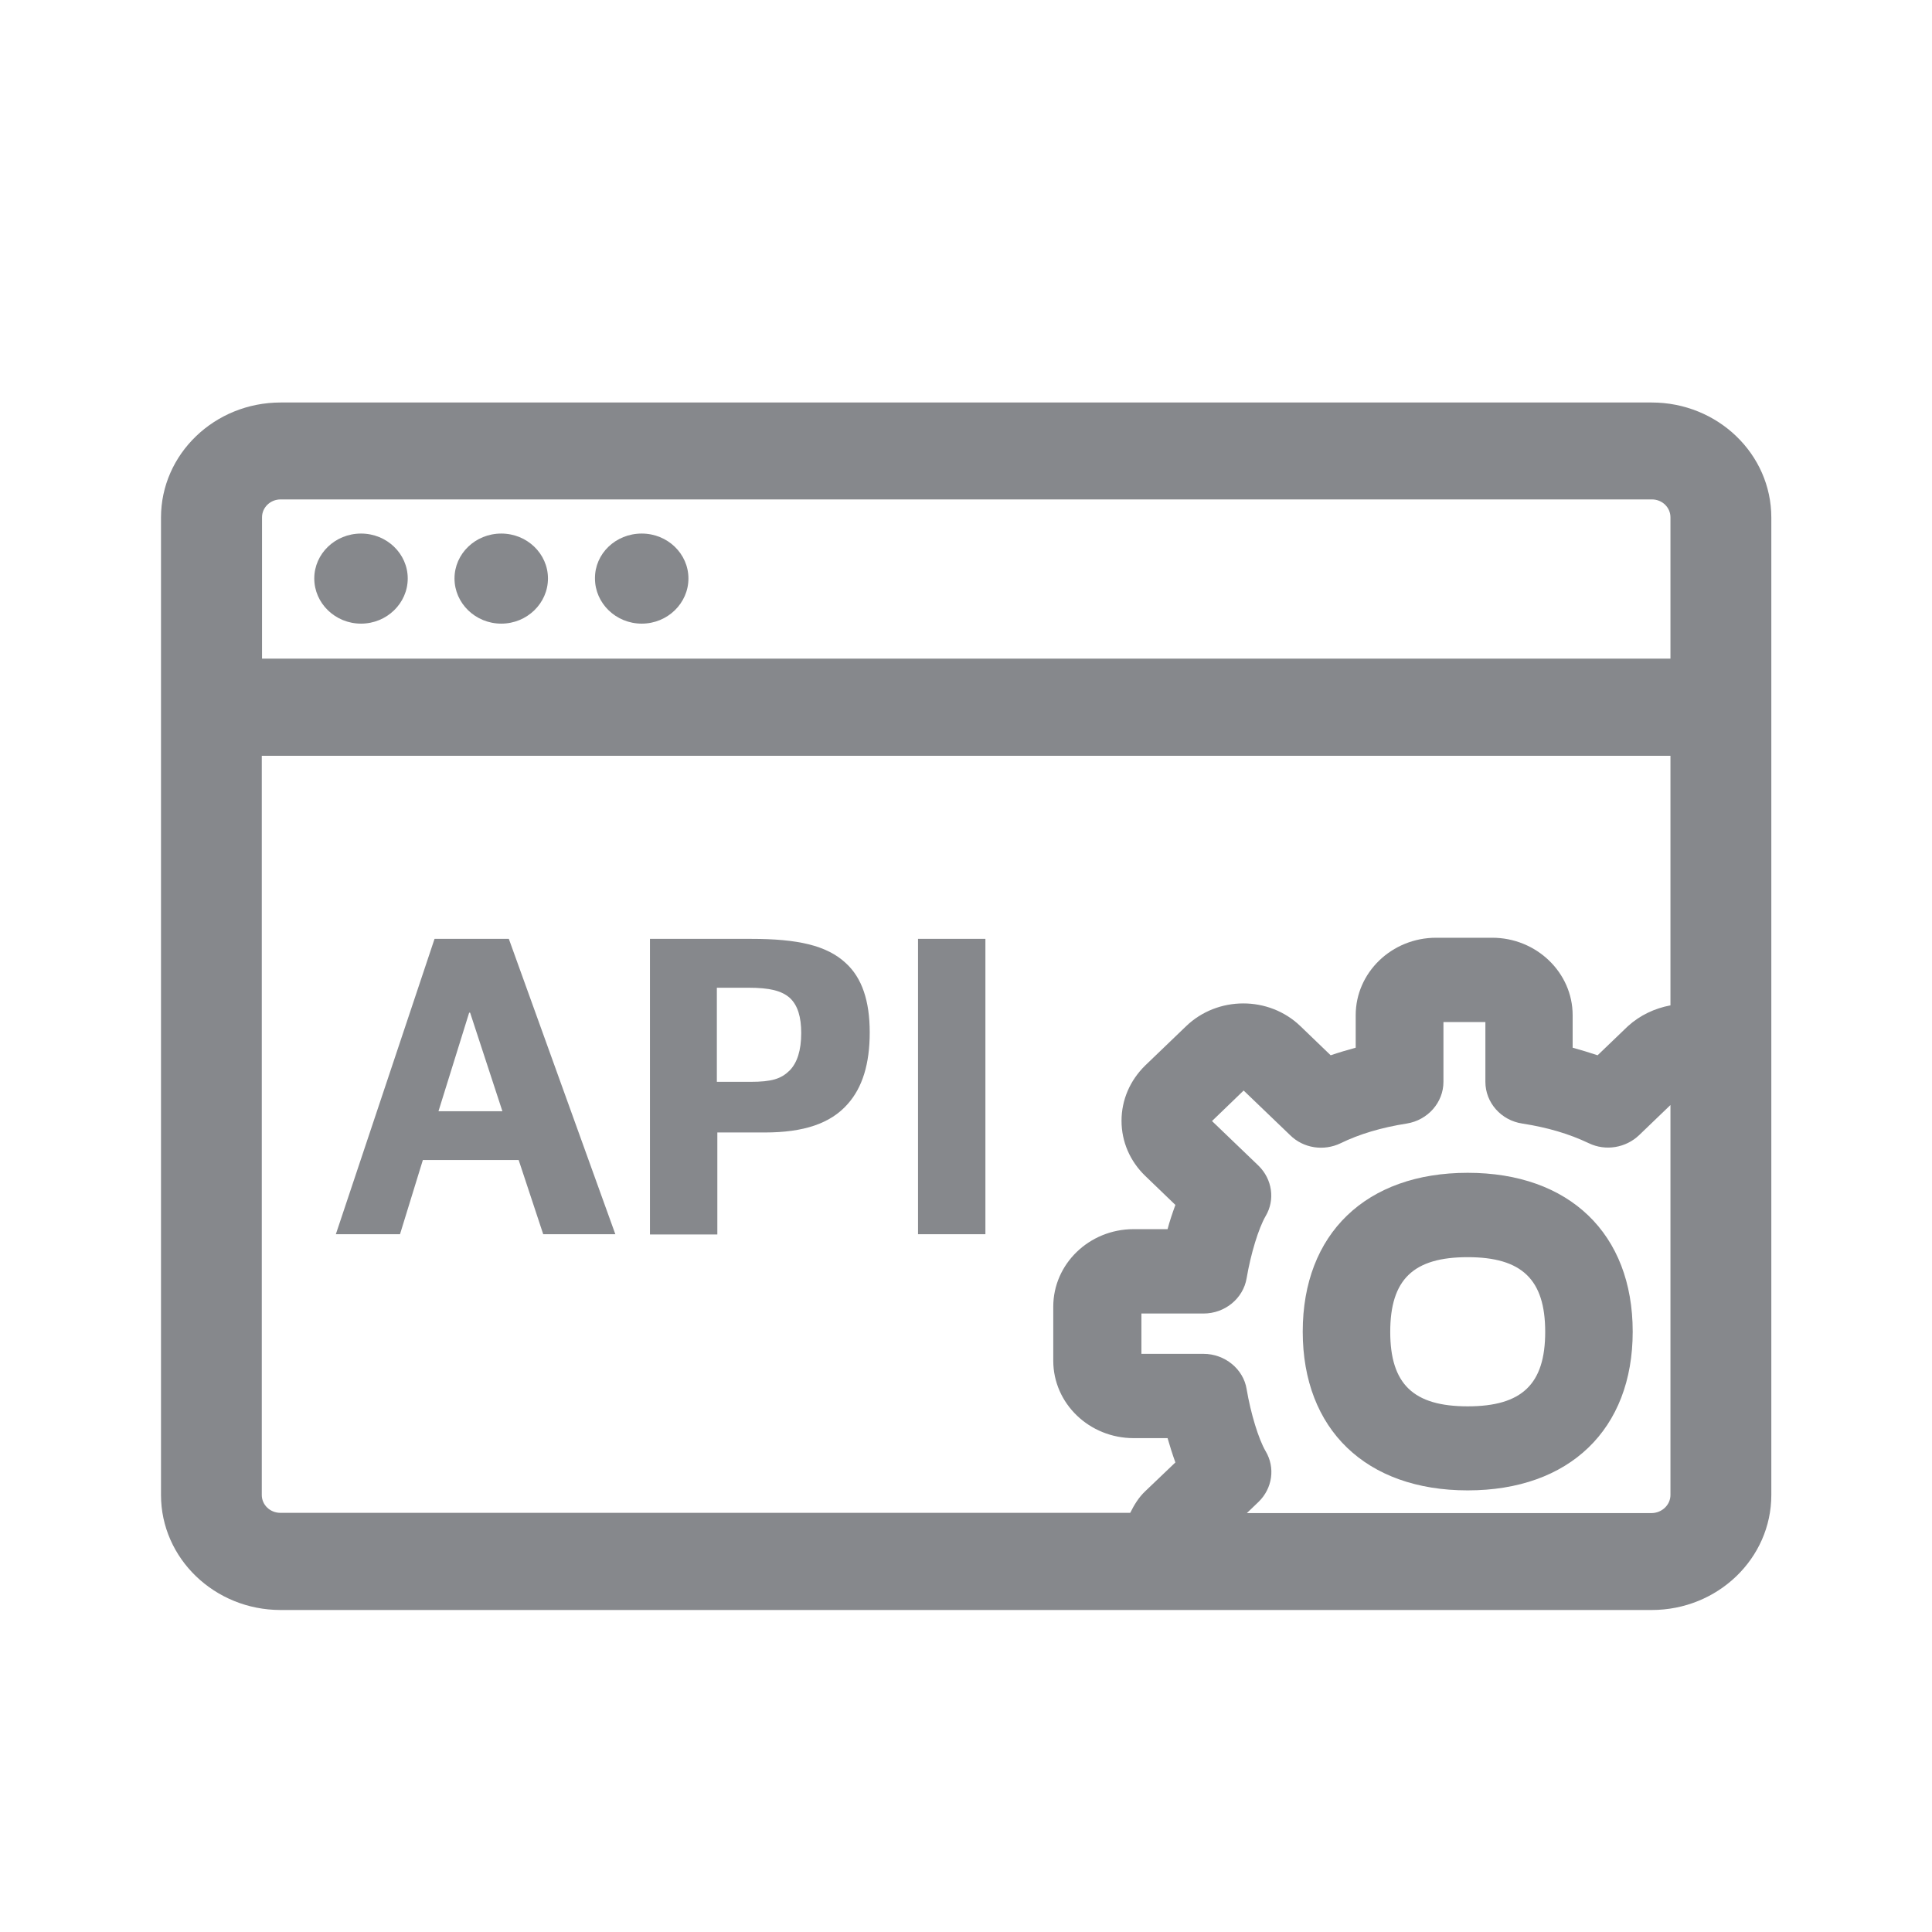<svg width="24" height="24" viewBox="0 0 24 24" fill="none" xmlns="http://www.w3.org/2000/svg">
<path fill-rule="evenodd" clip-rule="evenodd" d="M20.751 8.182V6.426C20.751 6.304 20.649 6.204 20.521 6.204H3.486C3.358 6.204 3.255 6.304 3.255 6.426V8.182H20.751ZM20.751 12.489V9.389H3.252V18.571C3.252 18.694 3.355 18.793 3.483 18.793H14.04C14.088 18.696 14.145 18.602 14.225 18.526L14.601 18.167C14.564 18.064 14.532 17.962 14.504 17.865H14.082C13.533 17.865 13.084 17.436 13.084 16.903V16.232C13.084 15.702 13.53 15.269 14.082 15.269H14.504C14.529 15.173 14.564 15.07 14.601 14.968L14.225 14.606C14.037 14.424 13.932 14.182 13.932 13.923C13.932 13.664 14.037 13.422 14.225 13.237L14.734 12.748C15.124 12.372 15.762 12.369 16.155 12.748L16.53 13.109C16.63 13.075 16.735 13.044 16.841 13.015V12.611C16.841 12.082 17.288 11.649 17.84 11.649H18.537C19.086 11.649 19.536 12.082 19.536 12.611V13.015C19.641 13.044 19.744 13.075 19.846 13.109L20.222 12.748C20.373 12.611 20.555 12.526 20.751 12.489ZM20.751 18.571V13.727L20.361 14.102C20.196 14.259 19.946 14.302 19.738 14.202C19.485 14.082 19.223 14.006 18.91 13.957C18.648 13.918 18.452 13.698 18.452 13.439V12.696H17.931V13.439C17.931 13.695 17.737 13.915 17.475 13.957C17.162 14.006 16.886 14.088 16.653 14.202C16.445 14.302 16.192 14.265 16.027 14.102L15.449 13.547L15.056 13.926L15.634 14.481C15.805 14.649 15.842 14.905 15.722 15.107C15.634 15.258 15.537 15.577 15.486 15.879C15.443 16.132 15.215 16.317 14.951 16.317H14.179V16.818H14.951C15.215 16.818 15.446 17.006 15.486 17.256C15.537 17.558 15.634 17.877 15.722 18.027C15.844 18.232 15.807 18.489 15.634 18.657L15.489 18.796H20.521C20.646 18.793 20.751 18.694 20.751 18.571ZM20.518 5C21.338 5 22.004 5.64 22.004 6.429V18.571C22.004 19.36 21.338 20 20.518 20H3.486C2.666 20 2 19.36 2 18.571V6.429C2 5.64 2.666 5 3.486 5H20.518ZM6.227 6.628C6.548 6.628 6.807 6.879 6.807 7.186C6.807 7.493 6.548 7.747 6.227 7.747C5.905 7.747 5.646 7.493 5.646 7.186C5.646 6.879 5.905 6.628 6.227 6.628ZM7.972 6.628C8.293 6.628 8.552 6.879 8.552 7.186C8.552 7.493 8.293 7.747 7.972 7.747C7.65 7.747 7.391 7.493 7.391 7.186C7.388 6.879 7.647 6.628 7.972 6.628ZM4.485 6.628C4.806 6.628 5.065 6.879 5.065 7.186C5.065 7.493 4.806 7.747 4.485 7.747C4.163 7.747 3.904 7.493 3.904 7.186C3.904 6.879 4.163 6.628 4.485 6.628ZM18.232 17.47C18.907 17.47 19.195 17.194 19.195 16.545C19.195 15.896 18.907 15.617 18.232 15.617C17.558 15.617 17.27 15.893 17.27 16.545C17.27 17.194 17.558 17.47 18.232 17.47ZM18.232 14.569C19.496 14.569 20.282 15.326 20.282 16.542C20.282 17.757 19.496 18.514 18.232 18.514C16.969 18.514 16.183 17.757 16.183 16.542C16.183 15.326 16.969 14.569 18.232 14.569Z" fill="#86888C"/>
<path d="M5.398 11.663H6.321L7.644 15.332H6.748L6.443 14.41H5.253L4.969 15.332H4.172L5.398 11.663ZM6.241 13.804L5.84 12.58H5.828L5.447 13.804H6.241ZM8.071 11.663H9.332C9.907 11.663 10.271 11.743 10.508 11.965C10.707 12.147 10.804 12.432 10.804 12.825C10.804 13.217 10.713 13.51 10.53 13.715C10.317 13.957 9.984 14.068 9.5 14.068H8.911V15.335H8.074V11.663H8.071ZM9.321 13.439C9.588 13.439 9.702 13.402 9.807 13.3C9.904 13.203 9.953 13.046 9.953 12.833C9.953 12.634 9.91 12.489 9.813 12.398C9.711 12.306 9.557 12.27 9.298 12.27H8.905V13.439H9.321ZM11.404 11.663H12.241V15.332H11.404V11.663Z" fill="#86888C"/>
</svg>
